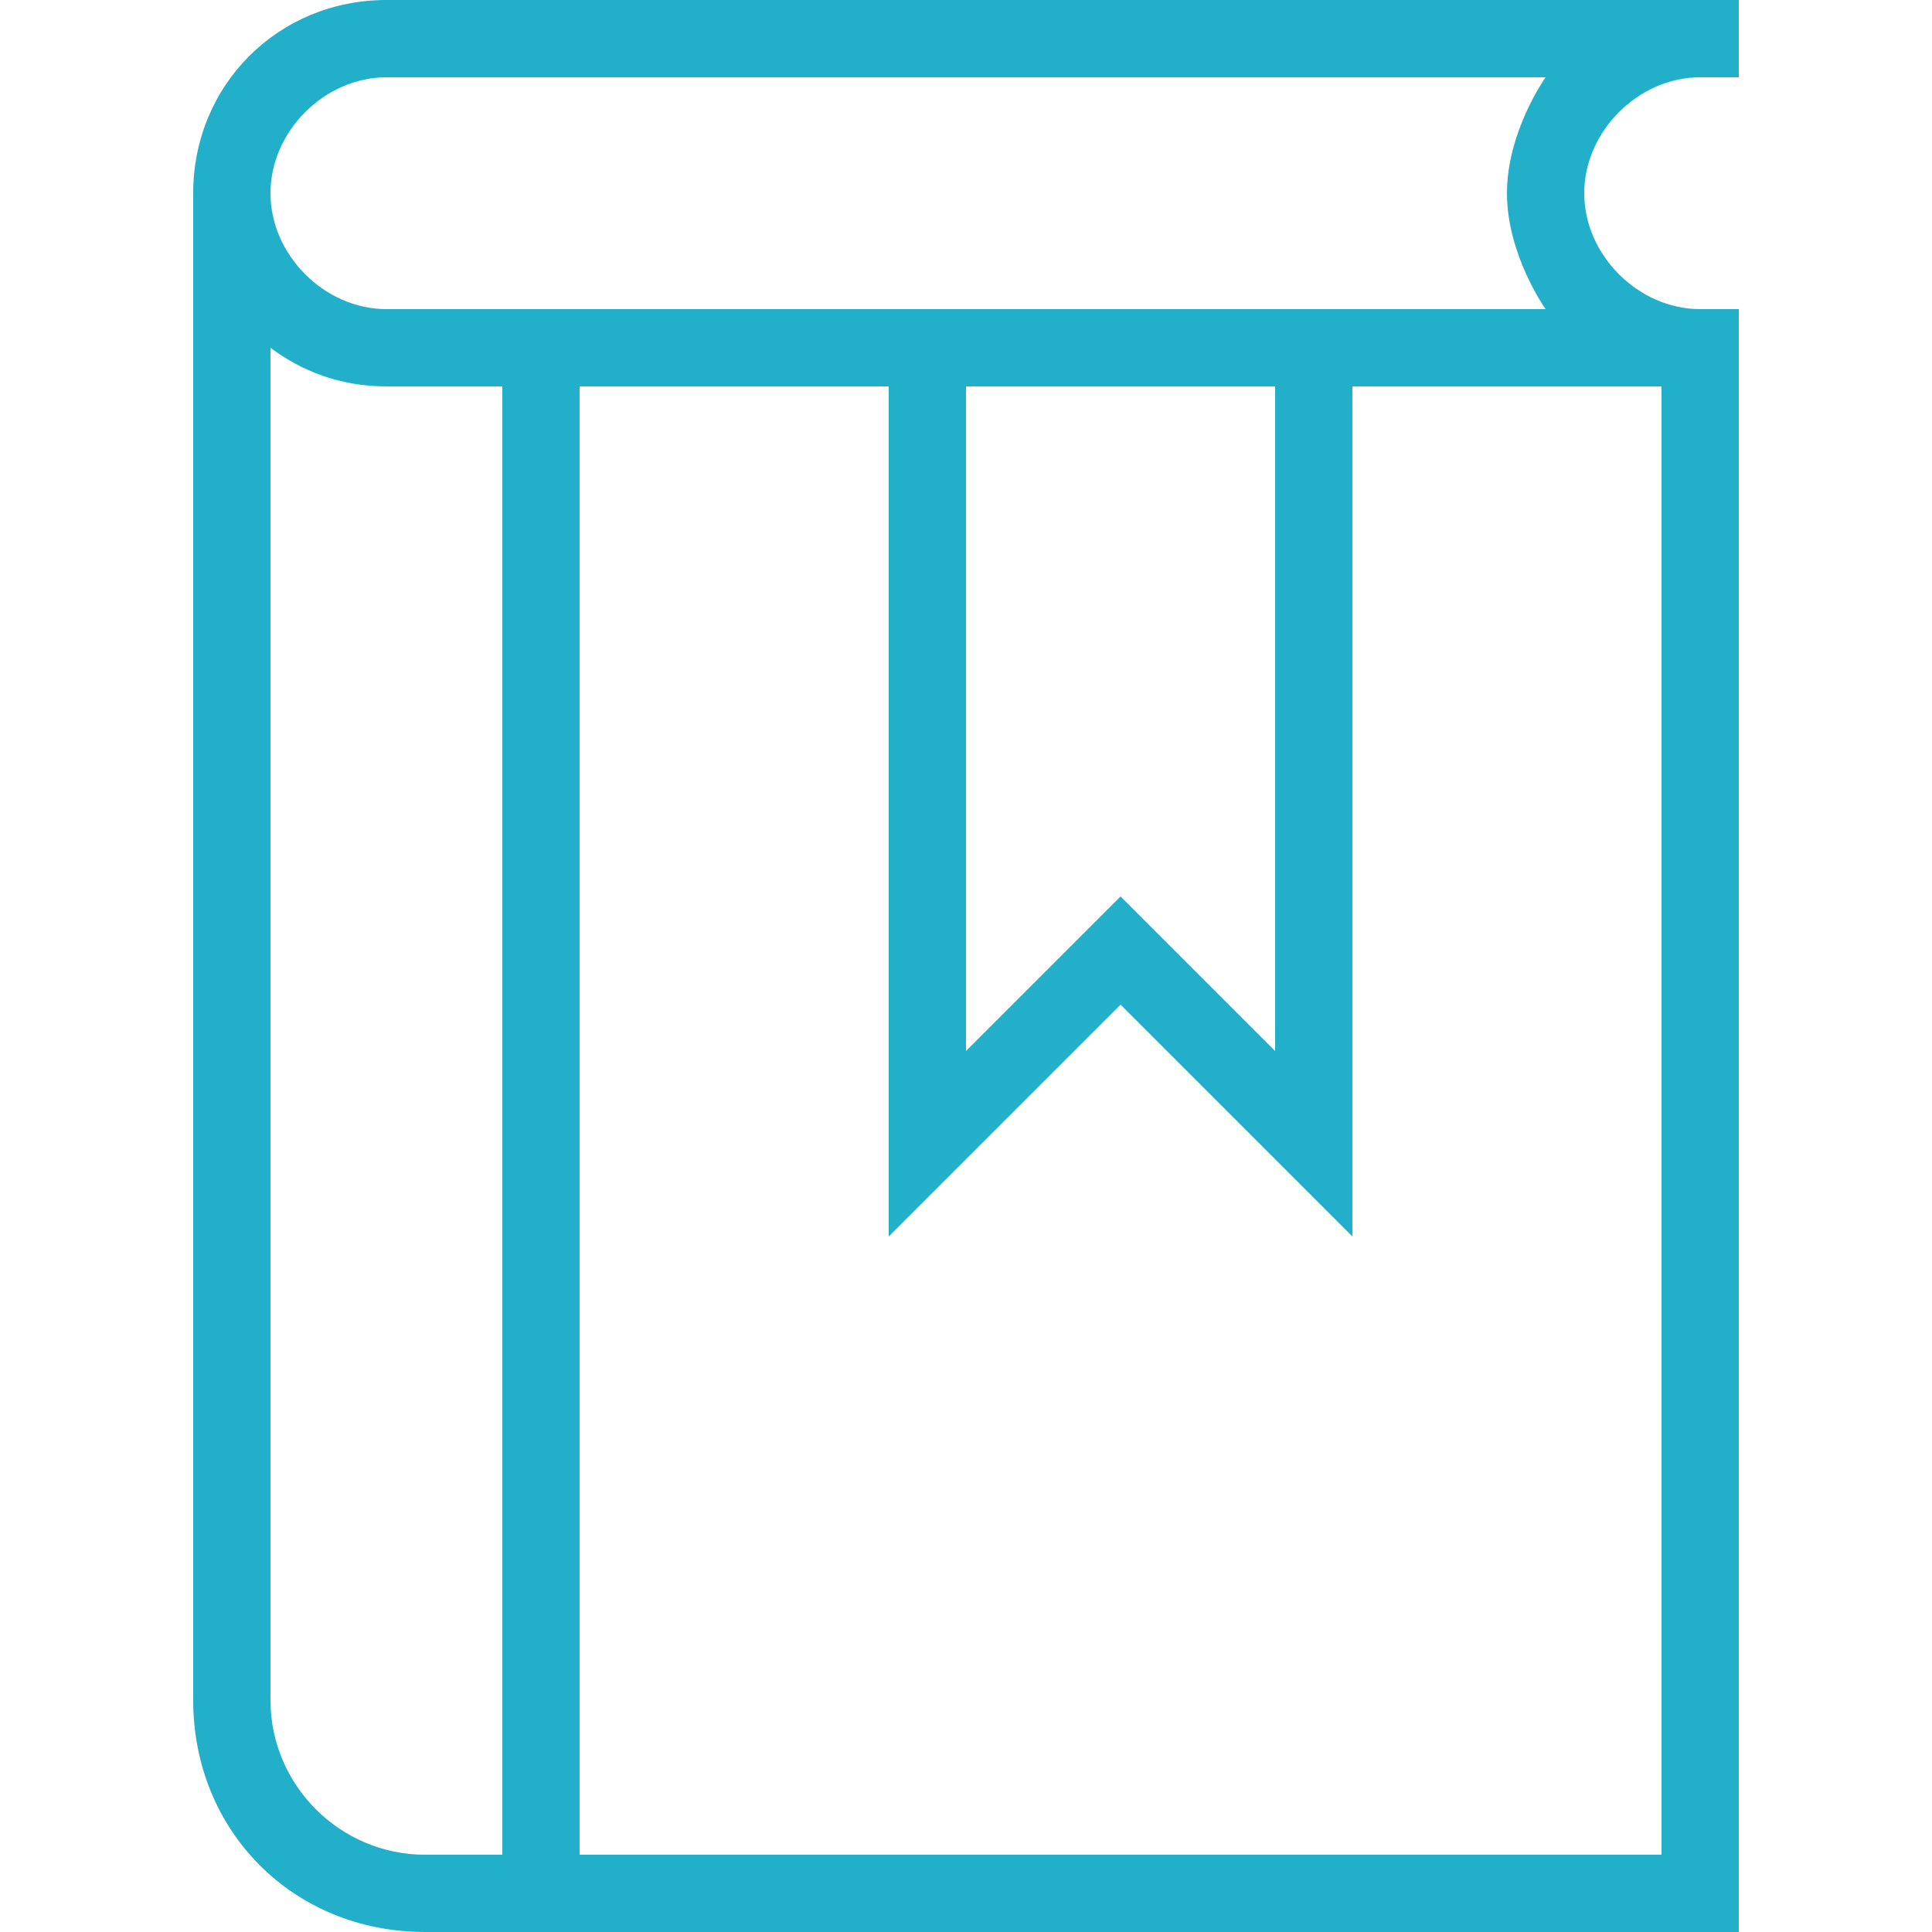 <?xml version="1.0"?>
<svg xmlns="http://www.w3.org/2000/svg" xmlns:xlink="http://www.w3.org/1999/xlink" version="1.1" id="Capa_1" x="0px" y="0px" width="512px" height="512px" viewBox="0 0 478.125 478.125" style="enable-background:new 0 0 478.125 478.125;" xml:space="preserve" class=""><g><g>
	<path d="M420.75,19.125h9.562V0H95.625C68.85,0,47.812,21.038,47.812,47.812V420.75c0,32.513,24.862,57.375,57.375,57.375h325.125   V76.5h-9.562c-15.3,0-28.688-13.388-28.688-28.688S405.45,19.125,420.75,19.125z M95.625,19.125H382.5   c0,0-9.562,13.388-9.562,28.688S382.5,76.5,382.5,76.5H95.625c-15.3,0-28.688-13.388-28.688-28.688S80.325,19.125,95.625,19.125z    M315.562,95.625V260.1l-38.25-38.25l-38.25,38.25V95.625H315.562z M124.312,459h-19.125c-21.038,0-38.25-17.213-38.25-38.25   V86.062c7.65,5.737,17.212,9.562,28.688,9.562h28.688V459z M411.188,95.625V459h-267.75V95.625h76.5V306l57.375-57.375L334.688,306   V95.625H411.188z" data-original="#000000" class="active-path" data-old_color="##22AFC" fill="#22AFCA"/>
</g></g> </svg>
